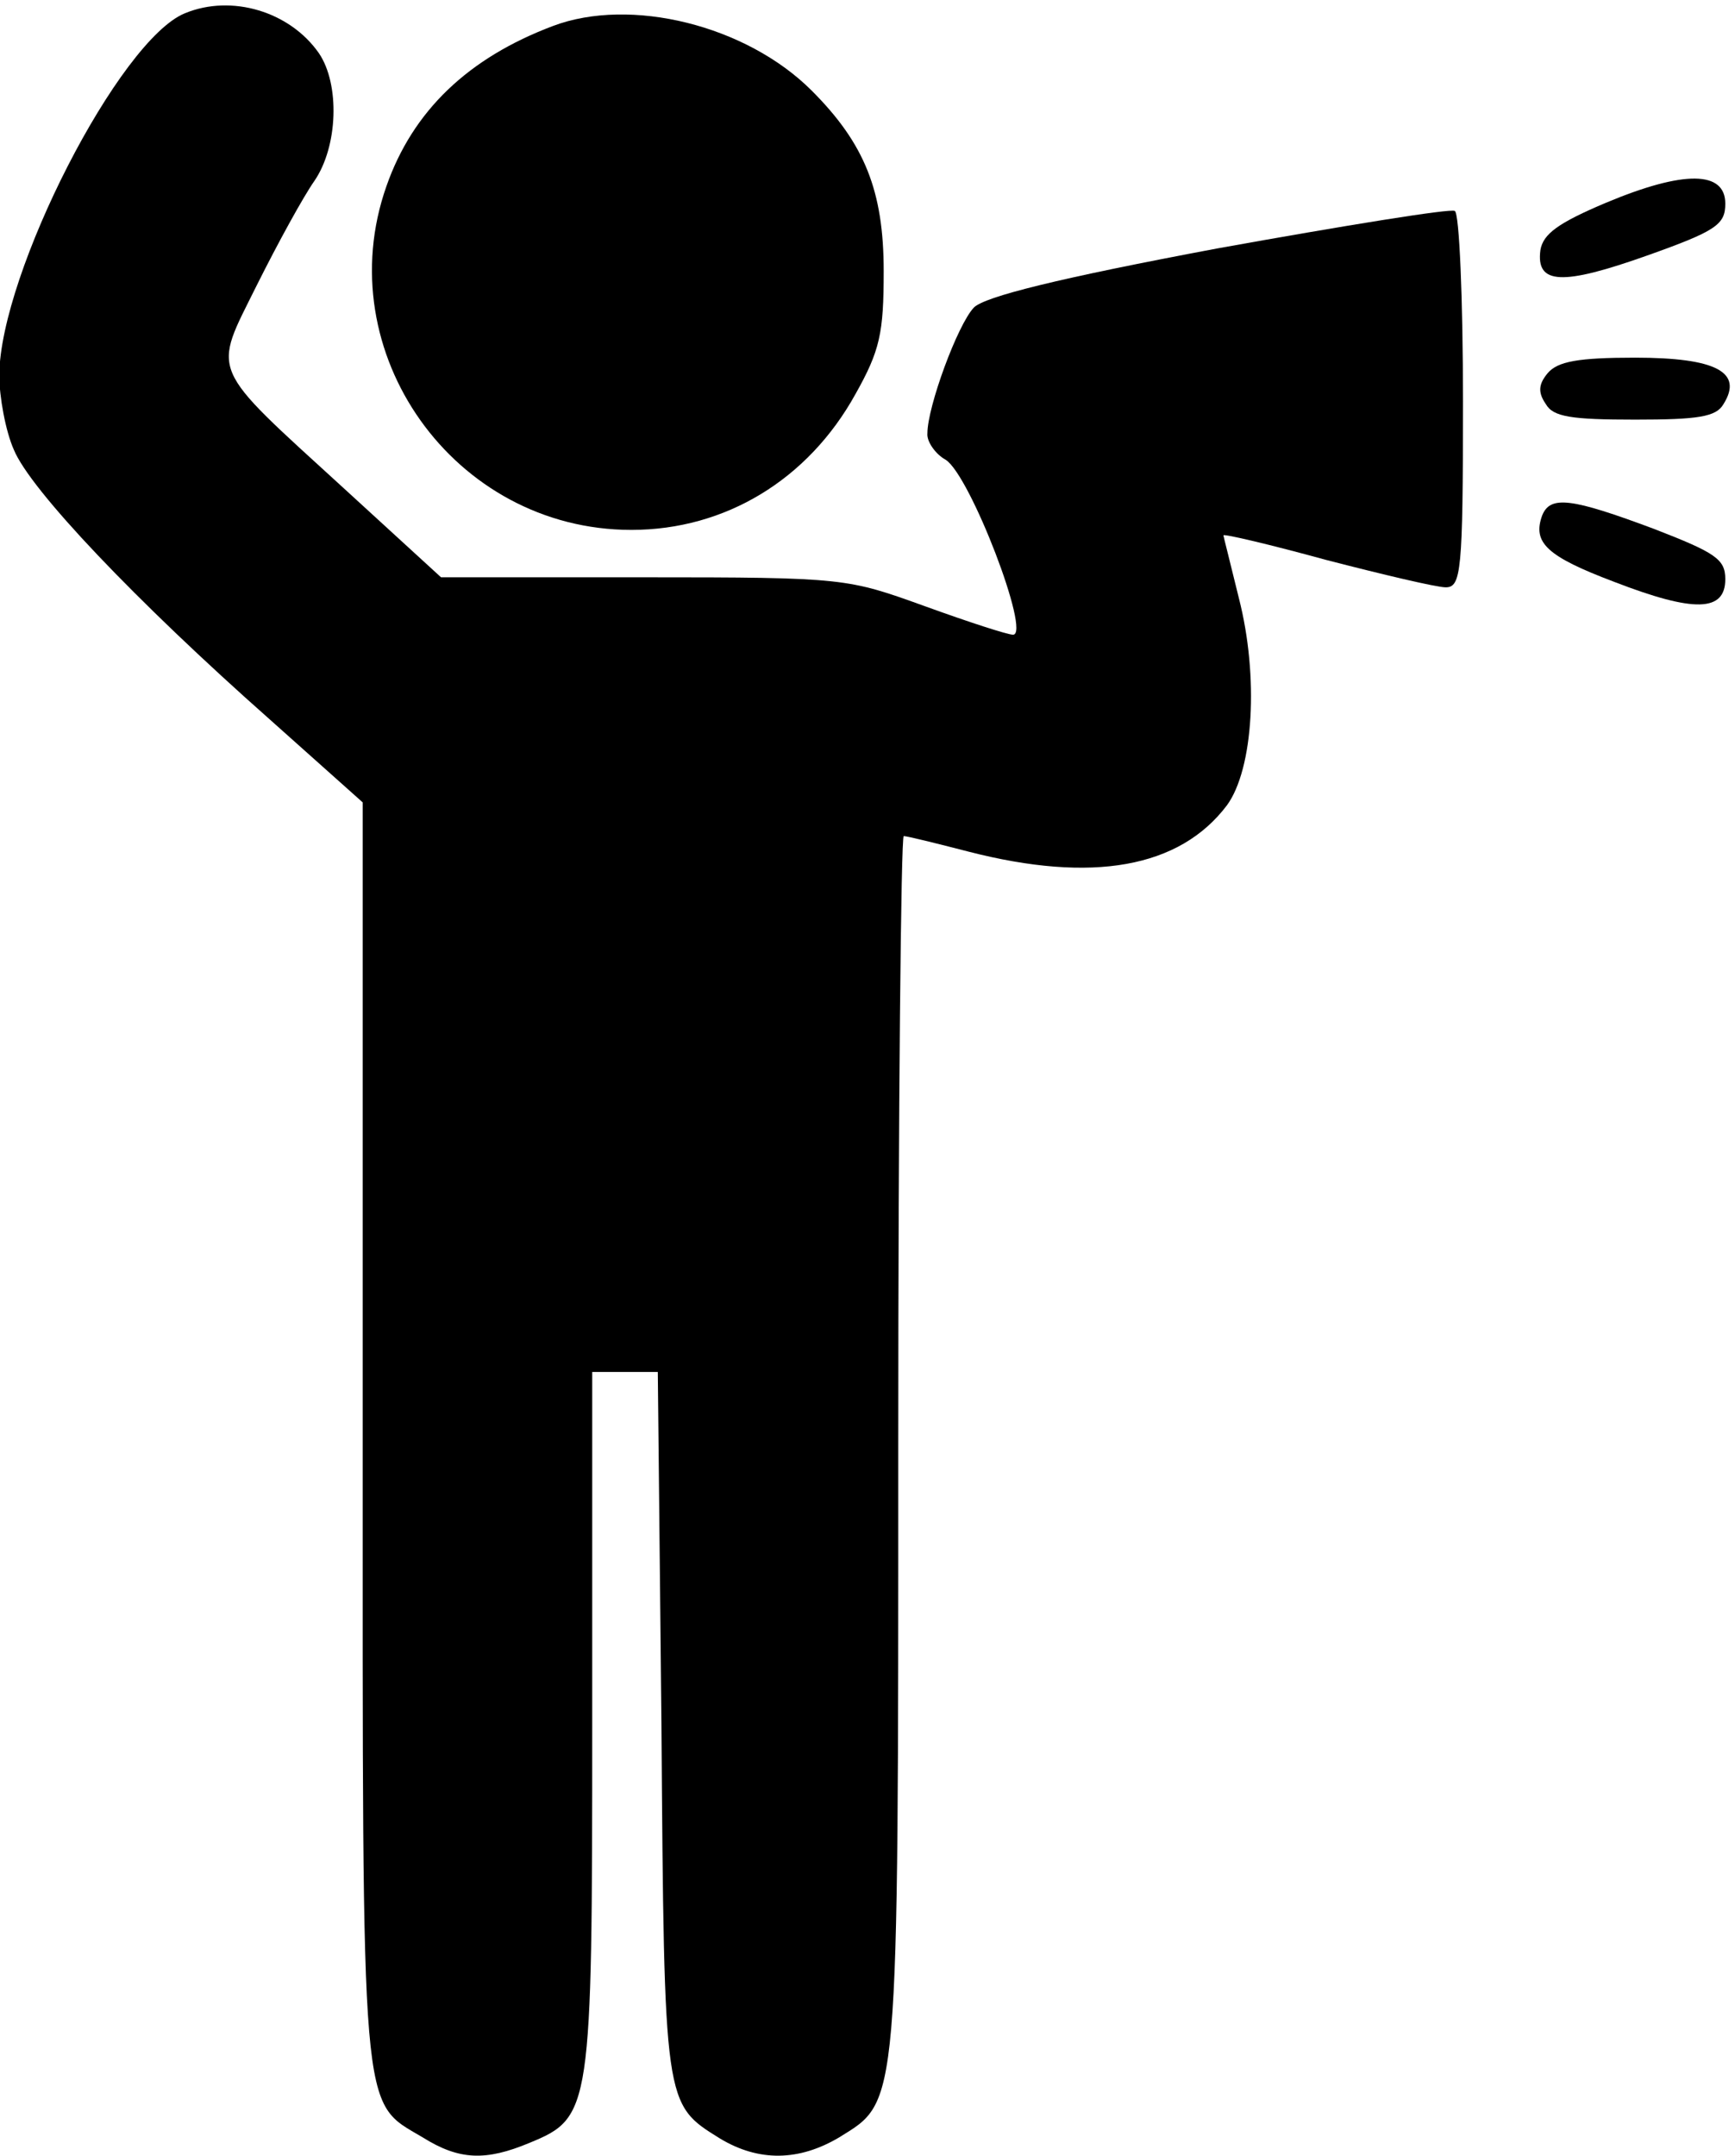 <?xml version="1.0" standalone="no"?>
<!DOCTYPE svg PUBLIC "-//W3C//DTD SVG 20010904//EN"
 "http://www.w3.org/TR/2001/REC-SVG-20010904/DTD/svg10.dtd">
<svg version="1.0" xmlns="http://www.w3.org/2000/svg"
 width="180.961pt" height="224.724pt" viewBox="0 0 180.961 224.724"
 preserveAspectRatio="xMidYMid meet">
<g transform="translate(-22.021,224.815) rotate(-360.00) scale(0.095,-0.095)"
fill="#000000" stroke="none">
<path d="M435 2352 c-72 -29 -203 -285 -204 -397 0 -24 7 -62 16 -82 18 -44
134 -166 281 -296 l102 -91 0 -691 c0 -763 -3 -733 66 -774 40 -25 69 -26 117
-6 68 28 69 35 69 462 l0 384 36 0 36 0 4 -386 c3 -420 3 -417 64 -455 43 -26
87 -25 131 1 66 41 65 25 65 761 0 367 3 667 6 667 4 0 36 -8 71 -17 136 -35
232 -18 284 51 29 40 35 141 13 227 -9 37 -17 68 -17 69 0 2 51 -10 113 -27
62 -16 121 -30 131 -30 17 0 19 17 19 204 0 112 -4 207 -9 209 -4 3 -121 -16
-260 -41 -176 -33 -256 -53 -268 -65 -18 -19 -51 -109 -51 -138 -1 -9 9 -23
20 -29 27 -17 94 -192 74 -192 -6 0 -49 14 -96 31 -86 31 -88 32 -309 32
l-223 0 -106 97 c-151 138 -145 125 -96 224 23 46 51 97 63 114 26 38 28 106
5 140 -32 46 -96 65 -147 44z"/>
<path d="M839 2338 c-93 -35 -154 -93 -183 -176 -64 -182 74 -377 269 -377
103 0 194 55 246 149 27 48 31 67 31 135 0 88 -21 140 -79 198 -72 72 -199
103 -284 71z"/>
<path d="M1995 2144 c-52 -22 -69 -34 -72 -52 -5 -38 24 -39 117 -6 76 27 86
34 86 57 0 36 -45 37 -131 1z"/>
<path d="M1931 1957 c-10 -12 -11 -21 -2 -34 8 -14 28 -17 98 -17 69 0 89 3
97 17 22 35 -8 51 -97 51 -62 0 -85 -4 -96 -17z"/>
<path d="M1925 1801 c-11 -30 5 -45 79 -73 88 -34 122 -33 122 3 0 22 -11 29
-78 55 -91 34 -114 37 -123 15z"/>
</g>
</svg>

